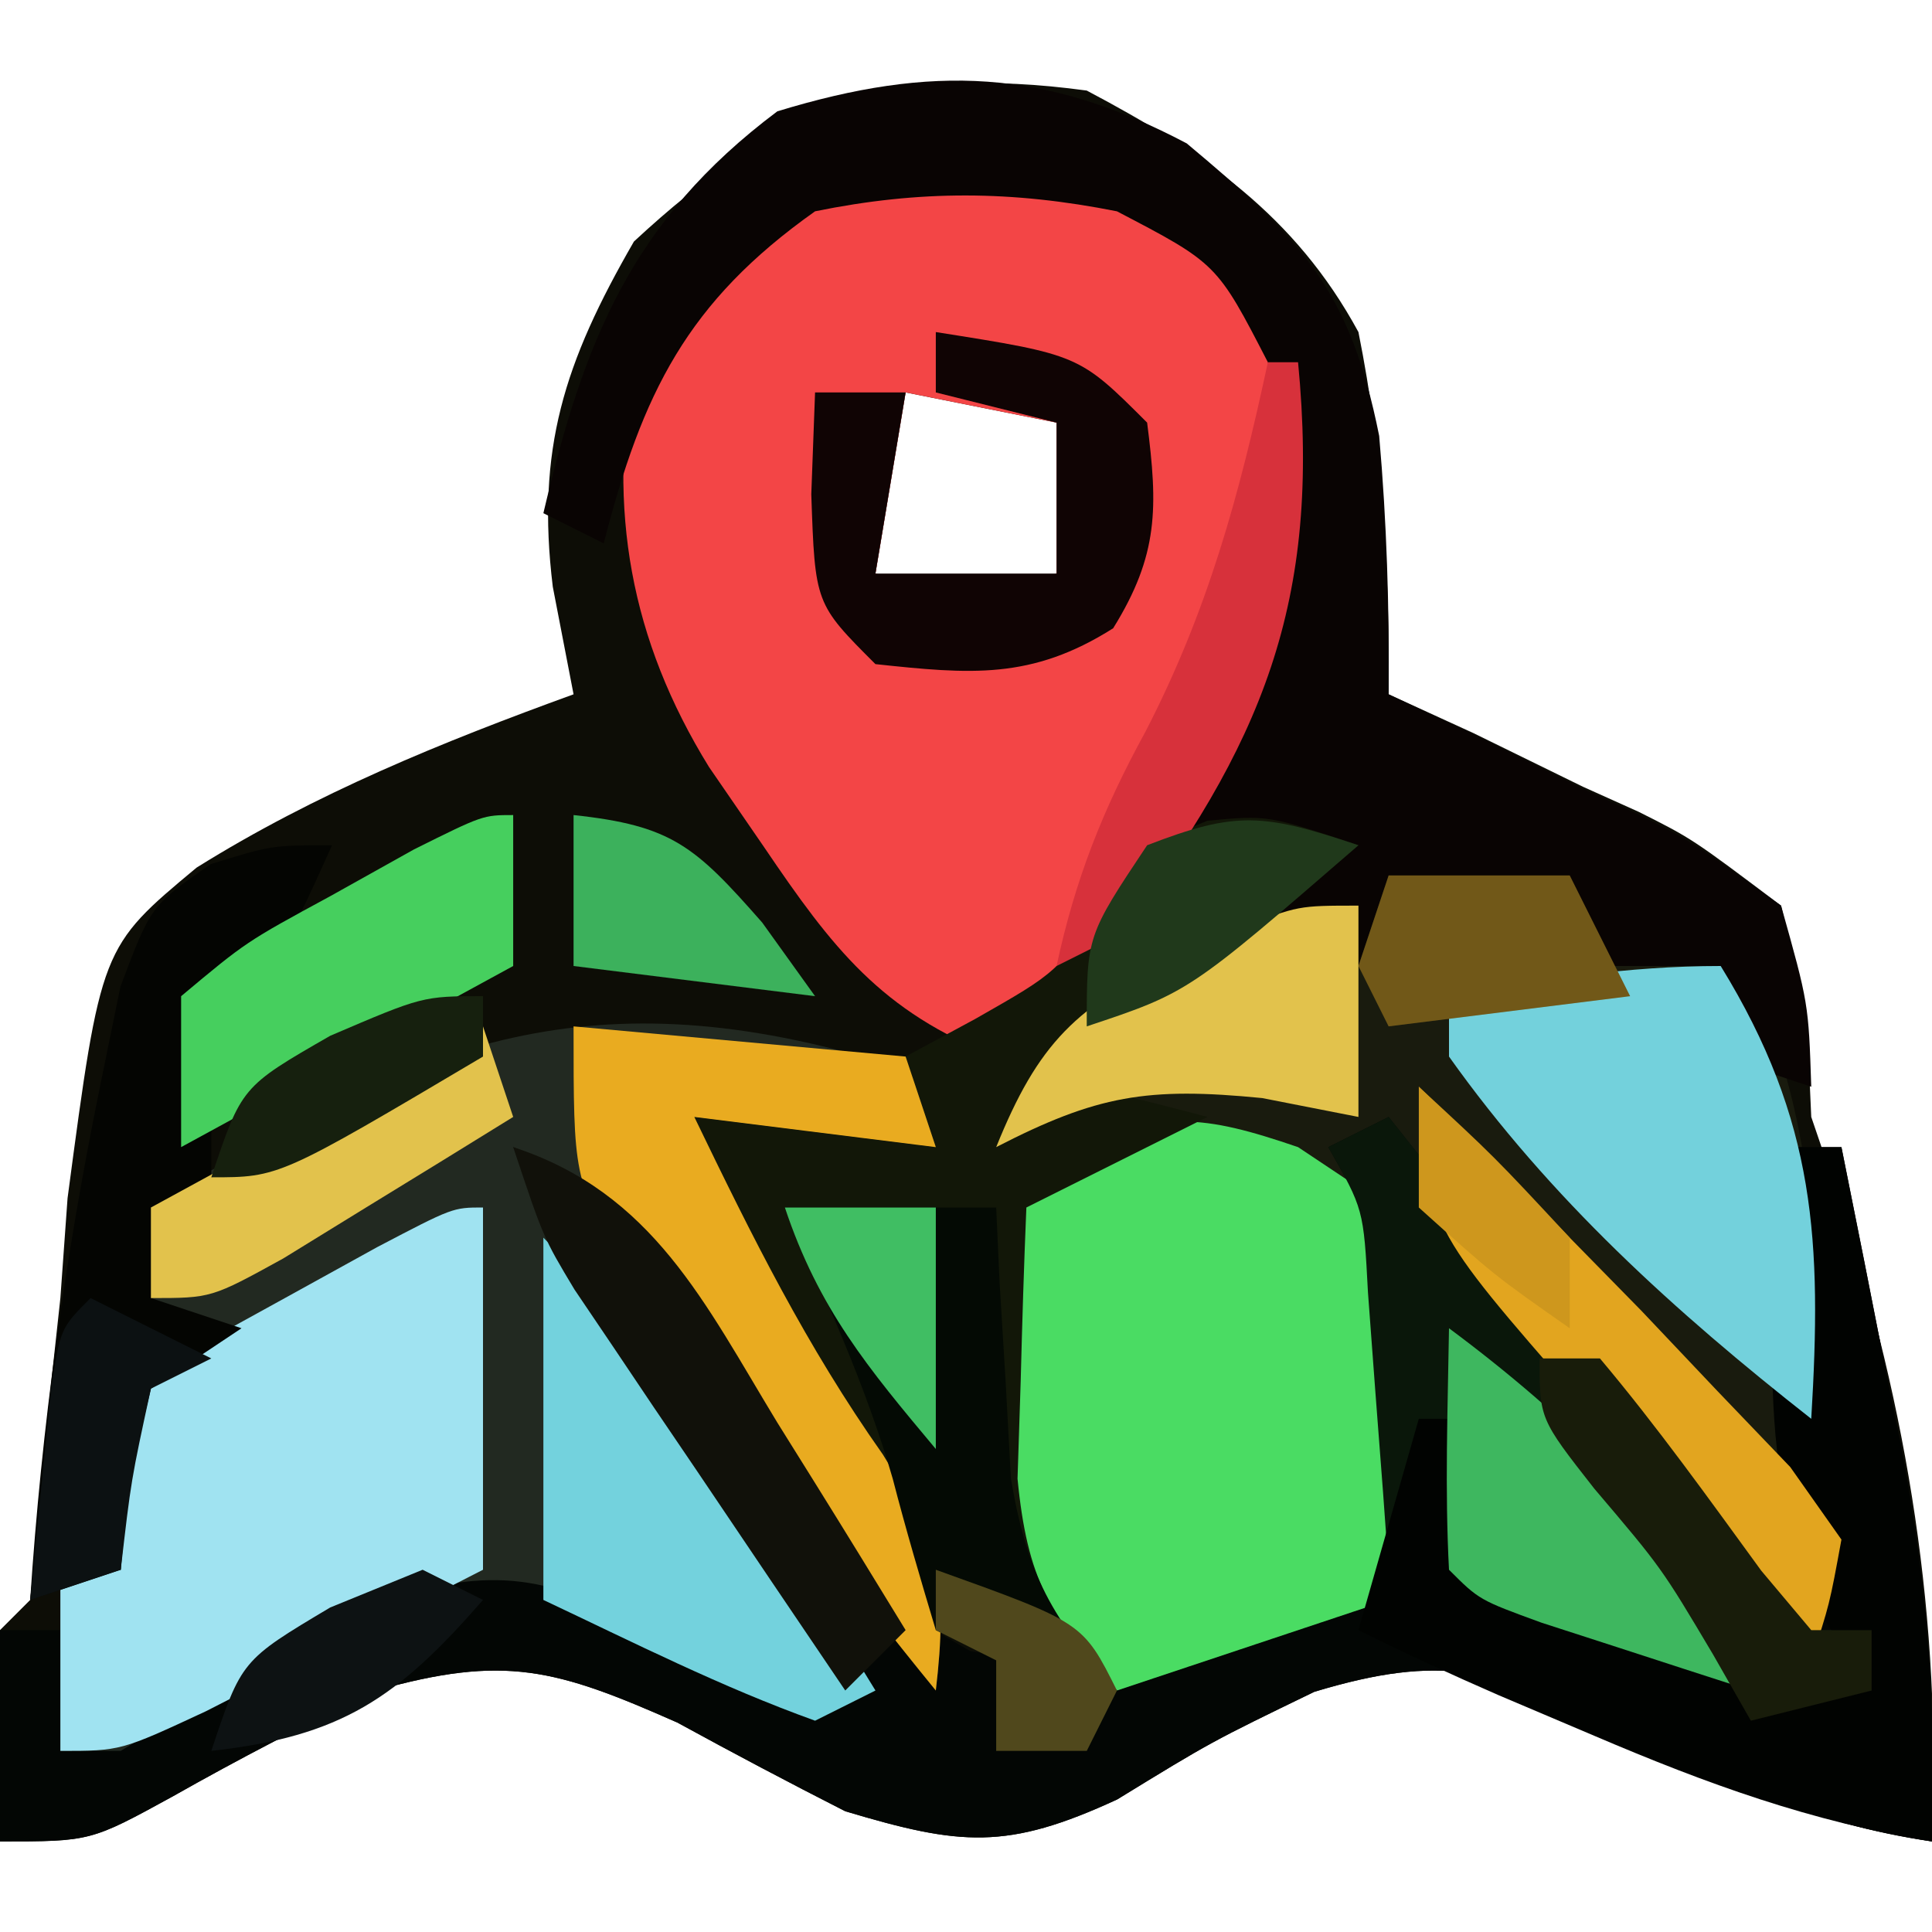 <?xml version="1.0" encoding="UTF-8"?>
<svg version="1.1" xmlns="http://www.w3.org/2000/svg" width="64" height="64">
<path d="M0 0 C3.852 2.035 6.902 4.136 9 8 C9.81 12.051 10.035 15.884 10 20 C10.927 20.424 11.854 20.848 12.809 21.285 C14.019 21.876 15.228 22.469 16.438 23.062 C17.049 23.338 17.661 23.613 18.291 23.896 C20.059 24.785 20.059 24.785 23 27 C23.852 30.574 23.852 30.574 24 34 C24.309 34.907 24.619 35.815 24.938 36.75 C27.199 43.669 28.323 50.729 28 58 C23.948 57.405 21.082 55.996 17.5 54.062 C13.488 52.304 11.783 51.764 7.539 53.043 C4.13 54.695 4.13 54.695 1.008 56.609 C-2.645 58.298 -4.183 58.142 -8 57 C-9.869 56.049 -11.723 55.068 -13.562 54.062 C-17.585 52.283 -19.279 51.796 -23.562 53.008 C-25.841 54.101 -28.086 55.267 -30.285 56.512 C-33 58 -33 58 -36 58 C-36.042 55.667 -36.041 53.333 -36 51 C-35.505 50.505 -35.505 50.505 -35 50 C-34.837 48.587 -34.721 47.169 -34.625 45.75 C-34.419 43.833 -34.21 41.916 -34 40 C-33.921 38.908 -33.843 37.816 -33.762 36.691 C-32.657 28.379 -32.657 28.379 -29.488 25.741 C-25.551 23.283 -21.352 21.581 -17 20 C-17.227 18.824 -17.454 17.649 -17.688 16.438 C-18.243 11.887 -17.316 9.014 -15 5 C-10.246 0.594 -6.502 -0.884 0 0 Z M-6 10 C-6.33 11.98 -6.66 13.96 -7 16 C-3.951 17.011 -3.951 17.011 -1 16 C-1 14.35 -1 12.7 -1 11 C-2.65 10.67 -4.3 10.34 -6 10 Z " fill="#0D0D06" transform="translate(36,3)"/>
<path d="M0 0 C0.33 0.66 0.66 1.32 1 2 C1.619 2.083 2.237 2.165 2.875 2.25 C5 3 5 3 6.75 5.312 C8.254 9.749 8.187 13.452 8.008 18.098 C8 20.891 8.354 23.291 9 26 C-3.594 13.812 -3.594 13.812 -6 9 C-6 9.66 -6 10.32 -6 11 C-6 15.333 -6 19.667 -6 24 C-10.455 25.485 -10.455 25.485 -15 27 C-17.696 24.776 -18.888 23.575 -19.566 20.09 C-19.565 19.05 -19.564 18.009 -19.562 16.938 C-19.584 15.895 -19.606 14.852 -19.629 13.777 C-19 11 -19 11 -16.465 9.129 C-15.245 8.57 -15.245 8.57 -14 8 C-15.65 8.33 -17.3 8.66 -19 9 C-17.621 5.592 -16.394 4.333 -13.062 2.812 C-12.373 2.489 -11.683 2.165 -10.973 1.832 C-7.125 0.209 -4.151 -0.092 0 0 Z " fill="#191B0E" transform="translate(52,29)"/>
<path d="M0 0 C4.102 0.018 4.959 0.143 8.312 2.812 C8.952 3.658 9.591 4.504 10.25 5.375 C10.58 5.705 10.91 6.035 11.25 6.375 C12.133 14.325 10.021 19.039 5.25 25.375 C3.944 26.735 2.617 28.076 1.25 29.375 C-2.563 27.885 -4.169 25.788 -6.438 22.438 C-7.039 21.562 -7.641 20.687 -8.262 19.785 C-10.864 15.571 -11.634 11.251 -10.75 6.375 C-8.312 3.438 -8.312 3.438 -5.75 1.375 C-4.108 -0.267 -2.258 0.087 0 0 Z M-1.75 7.375 C-2.08 9.355 -2.41 11.335 -2.75 13.375 C0.299 14.386 0.299 14.386 3.25 13.375 C3.25 11.725 3.25 10.075 3.25 8.375 C1.6 8.045 -0.05 7.715 -1.75 7.375 Z " fill="#F34546" transform="translate(31.75,5.625)"/>
<path d="M0 0 C0.828 1.042 0.828 1.042 1.672 2.105 C4.164 5.204 6.7 8.262 9.25 11.312 C9.938 12.137 9.938 12.137 10.641 12.979 C11.76 14.319 12.88 15.66 14 17 C13.892 16.022 13.892 16.022 13.781 15.023 C13.282 10.326 12.875 5.731 13 1 C13.66 1 14.32 1 15 1 C15.508 3.519 16.007 6.04 16.5 8.562 C16.643 9.267 16.786 9.971 16.934 10.697 C17.809 15.219 18.145 19.395 18 24 C13.948 23.405 11.082 21.996 7.5 20.062 C3.488 18.304 1.783 17.764 -2.461 19.043 C-5.87 20.695 -5.87 20.695 -8.992 22.609 C-12.645 24.298 -14.183 24.142 -18 23 C-19.869 22.049 -21.723 21.068 -23.562 20.062 C-27.585 18.283 -29.279 17.796 -33.562 19.008 C-35.841 20.101 -38.086 21.267 -40.285 22.512 C-43 24 -43 24 -46 24 C-46 21.69 -46 19.38 -46 17 C-45.34 17 -44.68 17 -44 17 C-44 18.32 -44 19.64 -44 21 C-43.157 20.567 -42.314 20.134 -41.445 19.688 C-40.35 19.131 -39.254 18.574 -38.125 18 C-37.034 17.443 -35.944 16.886 -34.82 16.312 C-32 15 -32 15 -30 15 C-30 13.02 -30 11.04 -30 9 C-29.67 9 -29.34 9 -29 9 C-29.041 9.908 -29.082 10.815 -29.125 11.75 C-28.356 15.133 -28.356 15.133 -25.707 16.289 C-23.159 17.288 -20.615 18.193 -18 19 C-19.065 17.428 -19.065 17.428 -20.152 15.824 C-21.081 14.445 -22.009 13.067 -22.938 11.688 C-23.64 10.652 -23.64 10.652 -24.357 9.596 C-24.805 8.929 -25.253 8.262 -25.715 7.574 C-26.129 6.962 -26.542 6.349 -26.969 5.718 C-28 4 -28 4 -29 1 C-23.84 2.677 -21.911 7.633 -19.355 12.033 C-17.325 15.684 -17.325 15.684 -13.861 17.693 C-13.247 17.794 -12.633 17.896 -12 18 C-12.495 19.485 -12.495 19.485 -13 21 C-12.01 21 -11.02 21 -10 21 C-10 20.34 -10 19.68 -10 19 C-3.375 16 -3.375 16 0 16 C-0.141 13.875 -0.288 11.75 -0.438 9.625 C-0.519 8.442 -0.6 7.258 -0.684 6.039 C-0.811 3.085 -0.811 3.085 -2 1 C-1.34 0.67 -0.68 0.34 0 0 Z " fill="#030604" transform="translate(46,37)"/>
<path d="M0 0 C1.207 0.495 1.207 0.495 2.438 1 C2.438 1.66 2.438 2.32 2.438 3 C-0.203 2.67 -2.842 2.34 -5.562 2 C-3.649 5.964 -1.854 9.587 0.688 13.188 C2.54 16.165 2.841 17.573 2.438 21 C-1.35 16.414 -4.533 11.536 -7.758 6.547 C-9.313 3.929 -9.313 3.929 -11.562 3 C-7.603 8.94 -3.643 14.88 0.438 21 C-0.223 21.33 -0.882 21.66 -1.562 22 C-3.204 21.091 -4.826 20.148 -6.438 19.188 C-10.246 17.336 -11.776 16.764 -15.887 18 C-18.865 19.552 -21.699 21.249 -24.562 23 C-25.223 23 -25.883 23 -26.562 23 C-26.562 21.02 -26.562 19.04 -26.562 17 C-25.902 17 -25.242 17 -24.562 17 C-24.624 16.051 -24.686 15.102 -24.75 14.125 C-24.688 13.094 -24.626 12.062 -24.562 11 C-23.573 10.34 -22.582 9.68 -21.562 9 C-22.223 8.67 -22.883 8.34 -23.562 8 C-23.562 7.01 -23.562 6.02 -23.562 5 C-15.274 -0.206 -9.571 -2.687 0 0 Z " fill="#222921" transform="translate(28.562,35)"/>
<path d="M0 0 C3.774 3.159 5.396 4.791 6.375 9.688 C6.629 12.577 6.712 15.355 6.688 18.25 C7.614 18.686 8.541 19.121 9.496 19.57 C10.706 20.171 11.916 20.772 13.125 21.375 C13.737 21.659 14.348 21.942 14.979 22.234 C16.746 23.133 16.746 23.133 19.688 25.25 C20.598 28.492 20.598 28.492 20.688 31.25 C19.698 30.92 18.707 30.59 17.688 30.25 C17.688 29.26 17.688 28.27 17.688 27.25 C16.038 27.25 14.387 27.25 12.688 27.25 C12.688 26.59 12.688 25.93 12.688 25.25 C10.707 24.92 8.727 24.59 6.688 24.25 C6.357 25.24 6.027 26.23 5.688 27.25 C5.688 26.59 5.688 25.93 5.688 25.25 C4.037 25.58 2.388 25.91 0.688 26.25 C2.007 25.26 3.328 24.27 4.688 23.25 C3.038 23.25 1.387 23.25 -0.312 23.25 C0.182 22.281 0.677 21.311 1.188 20.312 C3.023 15.962 3.576 11.911 2.688 7.25 C1.001 3.98 1.001 3.98 -2.312 2.25 C-5.79 1.56 -8.836 1.541 -12.312 2.25 C-16.555 5.255 -18.039 8.271 -19.312 13.25 C-19.973 12.92 -20.633 12.59 -21.312 12.25 C-19.979 6.584 -18.405 2.569 -13.562 -1.062 C-8.421 -2.634 -4.66 -2.462 0 0 Z " fill="#090403" transform="translate(39.312,4.75)"/>
<path d="M0 0 C0.99 0.66 1.98 1.32 3 2 C3.293 5.039 3.293 5.039 3.188 8.625 C3.16 9.814 3.133 11.002 3.105 12.227 C3.071 13.142 3.036 14.057 3 15 C-1.455 16.485 -1.455 16.485 -6 18 C-8.696 15.776 -9.888 14.575 -10.566 11.09 C-10.565 10.05 -10.564 9.009 -10.562 7.938 C-10.584 6.895 -10.606 5.852 -10.629 4.777 C-10 2 -10 2 -7.629 0.117 C-4.502 -1.211 -3.179 -1.088 0 0 Z " fill="#4ADC63" transform="translate(43,38)"/>
<path d="M0 0 C-3.536 3.043 -6.91 5.715 -11 8 C-10.34 8 -9.68 8 -9 8 C-7.662 8.315 -6.328 8.646 -5 9 C-6.98 9.99 -8.96 10.98 -11 12 C-11.081 13.916 -11.139 15.833 -11.188 17.75 C-11.222 18.817 -11.257 19.885 -11.293 20.984 C-10.971 24.3 -10.229 25.59 -8 28 C-8.33 28.66 -8.66 29.32 -9 30 C-9.99 30 -10.98 30 -12 30 C-12 29.01 -12 28.02 -12 27 C-12.66 26.67 -13.32 26.34 -14 26 C-14.93 24.363 -14.93 24.363 -15.875 22.312 C-17.166 19.604 -18.515 17.136 -20.25 14.688 C-22 12 -22 12 -22 9 C-19.36 9.33 -16.72 9.66 -14 10 C-14.33 9.01 -14.66 8.02 -15 7 C-14.237 6.588 -13.474 6.175 -12.688 5.75 C-9.948 4.191 -9.948 4.191 -8.438 1.875 C-7 0 -7 0 -5 -0.812 C-3 -1 -3 -1 0 0 Z " fill="#121708" transform="translate(45,28)"/>
<path d="M0 0 C0 3.96 0 7.92 0 12 C-1.956 13.005 -3.915 14.004 -5.875 15 C-6.966 15.557 -8.056 16.114 -9.18 16.688 C-12 18 -12 18 -14 18 C-14 16.02 -14 14.04 -14 12 C-13.34 12 -12.68 12 -12 12 C-12 10.02 -12 8.04 -12 6 C-10.189 4.997 -8.376 3.998 -6.562 3 C-5.553 2.443 -4.544 1.886 -3.504 1.312 C-1 0 -1 0 0 0 Z " fill="#A0E3F1" transform="translate(16,40)"/>
<path d="M0 0 C0.554 0.695 1.109 1.39 1.68 2.105 C4.149 5.185 6.624 8.259 9.125 11.312 C9.567 11.862 10.009 12.412 10.465 12.979 C11.598 14.357 12.795 15.684 14 17 C14.66 17 15.32 17 16 17 C16 17.66 16 18.32 16 19 C13.211 20.106 12.116 20.042 9.238 19.004 C8.273 18.528 7.307 18.053 6.312 17.562 C3.293 15.828 3.293 15.828 0 15 C-0.061 14.157 -0.121 13.314 -0.184 12.445 C-0.267 11.35 -0.351 10.254 -0.438 9.125 C-0.519 8.034 -0.6 6.944 -0.684 5.82 C-0.83 3.053 -0.83 3.053 -2 1 C-1.34 0.67 -0.68 0.34 0 0 Z " fill="#0A170A" transform="translate(46,37)"/>
<path d="M0 0 C0.66 0 1.32 0 2 0 C2.508 2.519 3.007 5.04 3.5 7.562 C3.643 8.267 3.786 8.971 3.934 9.697 C4.809 14.219 5.145 18.395 5 23 C0.99 22.348 -2.456 21.094 -6.188 19.5 C-7.233 19.057 -8.278 18.613 -9.355 18.156 C-10.919 17.472 -12.473 16.763 -14 16 C-13.34 13.69 -12.68 11.38 -12 9 C-11.67 9 -11.34 9 -11 9 C-11.021 9.742 -11.041 10.485 -11.062 11.25 C-9.759 14.625 -8.893 14.846 -5.688 16.312 C-2.39 17.691 -0.697 18 3 18 C2.505 17.258 2.01 16.515 1.5 15.75 C-1.003 10.884 -0.232 5.314 0 0 Z " fill="#010301" transform="translate(59,38)"/>
<path d="M0 0 C3.63 0.33 7.26 0.66 11 1 C11.33 1.99 11.66 2.98 12 4 C9.36 3.67 6.72 3.34 4 3 C5.914 6.964 7.709 10.587 10.25 14.188 C12.103 17.165 12.403 18.573 12 22 C9.089 18.434 6.361 14.791 3.75 11 C3.044 9.989 2.337 8.979 1.609 7.938 C0 5 0 5 0 0 Z " fill="#E9AB20" transform="translate(19,34)"/>
<path d="M0 0 C3.167 5.147 3.351 9.158 3 15 C-1.513 11.454 -5.657 7.706 -9 3 C-9 2.34 -9 1.68 -9 1 C-5.942 0.456 -3.112 0 0 0 Z " fill="#73D1DC" transform="translate(57,32)"/>
<path d="M0 0 C-1.75 3.875 -1.75 3.875 -4 5 C-4 7.31 -4 9.62 -4 12 C-4.66 12 -5.32 12 -6 12 C-6 12.99 -6 13.98 -6 15 C-5.01 15.33 -4.02 15.66 -3 16 C-3.99 16.66 -4.98 17.32 -6 18 C-6.733 21.066 -6.733 21.066 -7 24 C-7.99 24.33 -8.98 24.66 -10 25 C-9.624 19.253 -8.843 13.644 -7.688 8 C-7.464 6.907 -7.241 5.814 -7.012 4.688 C-6 2 -6 2 -4.02 0.625 C-2 0 -2 0 0 0 Z " fill="#040502" transform="translate(11,28)"/>
<path d="M0 0 C3.272 3.272 5.361 5.89 7.75 9.75 C8.364 10.735 8.977 11.72 9.609 12.734 C10.298 13.856 10.298 13.856 11 15 C10.01 15.495 10.01 15.495 9 16 C5.893 14.884 2.99 13.41 0 12 C0 8.04 0 4.08 0 0 Z " fill="#73D2DD" transform="translate(18,41)"/>
<path d="M0 0 C2.31 0 4.62 0 7 0 C7.056 1.23 7.056 1.23 7.113 2.484 C7.212 4.101 7.212 4.101 7.312 5.75 C7.371 6.817 7.429 7.885 7.488 8.984 C8.031 12.182 8.851 13.626 11 16 C10.67 16.66 10.34 17.32 10 18 C9.01 18 8.02 18 7 18 C7 17.01 7 16.02 7 15 C6.34 14.67 5.68 14.34 5 14 C4.501 12.336 4.009 10.67 3.574 8.988 C2.67 5.858 1.334 2.97 0 0 Z " fill="#040A04" transform="translate(26,40)"/>
<path d="M0 0 C4.75 0.75 4.75 0.75 7 3 C7.36 5.81 7.383 7.382 5.875 9.812 C3.166 11.528 1.137 11.334 -2 11 C-4 9 -4 9 -4.125 5.375 C-4.084 4.261 -4.043 3.147 -4 2 C-3.01 2 -2.02 2 -1 2 C-1.33 3.98 -1.66 5.96 -2 8 C-0.02 8 1.96 8 4 8 C4 6.35 4 4.7 4 3 C2.68 2.67 1.36 2.34 0 2 C0 1.34 0 0.68 0 0 Z " fill="#100404" transform="translate(31,11)"/>
<path d="M0 0 C0 1.65 0 3.3 0 5 C-3.63 6.98 -7.26 8.96 -11 11 C-11 9.35 -11 7.7 -11 6 C-8.848 4.199 -8.848 4.199 -6.062 2.688 C-4.688 1.92 -4.688 1.92 -3.285 1.137 C-1 0 -1 0 0 0 Z " fill="#46CF5E" transform="translate(17,27)"/>
<path d="M0 0 C4.004 2.974 6.997 6.053 10 10 C10 10.66 10 11.32 10 12 C8.52 11.524 7.041 11.044 5.562 10.562 C4.739 10.296 3.915 10.029 3.066 9.754 C1 9 1 9 0 8 C-0.141 5.329 -0.042 2.676 0 0 Z " fill="#3EB75F" transform="translate(48,44)"/>
<path d="M0 0 C1.697 1.642 3.353 3.308 5 5 C5.782 5.798 6.565 6.596 7.371 7.418 C8.197 8.291 9.024 9.163 9.875 10.062 C10.677 10.899 11.479 11.736 12.305 12.598 C12.864 13.39 13.424 14.183 14 15 C13.606 17.15 13.606 17.15 13 19 C11.009 16.781 9.032 14.551 7.062 12.312 C6.499 11.687 5.935 11.061 5.354 10.416 C0.273 4.605 0.273 4.605 0 0 Z " fill="#E2A51F" transform="translate(47,36)"/>
<path d="M0 0 C0 2.31 0 4.62 0 7 C-1.578 6.691 -1.578 6.691 -3.188 6.375 C-6.996 6 -8.668 6.284 -12 8 C-10.615 4.566 -9.346 3.3 -6 1.75 C-5.299 1.415 -4.598 1.08 -3.875 0.734 C-2 0 -2 0 0 0 Z " fill="#E2C24C" transform="translate(45,30)"/>
<path d="M0 0 C0.33 0 0.66 0 1 0 C1.766 7.918 -0.165 12.687 -5 19 C-5.66 19.33 -6.32 19.66 -7 20 C-6.383 17.126 -5.471 14.823 -4.062 12.25 C-1.989 8.239 -0.944 4.407 0 0 Z " fill="#D7313B" transform="translate(42,12)"/>
<path d="M0 0 C4.632 1.509 6.354 5.184 8.75 9.125 C9.367 10.113 9.367 10.113 9.996 11.121 C11.006 12.742 12.004 14.37 13 16 C12.34 16.66 11.68 17.32 11 18 C9.35 15.565 7.705 13.127 6.062 10.688 C5.36 9.652 5.36 9.652 4.643 8.596 C4.195 7.929 3.747 7.262 3.285 6.574 C2.871 5.962 2.458 5.349 2.031 4.718 C1 3 1 3 0 0 Z " fill="#11110A" transform="translate(17,38)"/>
<path d="M0 0 C0.33 0.99 0.66 1.98 1 3 C-0.622 4.005 -2.247 5.004 -3.875 6 C-5.232 6.835 -5.232 6.835 -6.617 7.688 C-9 9 -9 9 -11 9 C-11 8.01 -11 7.02 -11 6 C-7.37 4.02 -3.74 2.04 0 0 Z " fill="#E2C24C" transform="translate(16,34)"/>
<path d="M0 0 C0.66 0 1.32 0 2 0 C3.903 2.262 5.603 4.642 7.344 7.031 C7.89 7.681 8.437 8.331 9 9 C9.66 9 10.32 9 11 9 C11 9.66 11 10.32 11 11 C9.68 11.33 8.36 11.66 7 12 C6.588 11.278 6.175 10.556 5.75 9.812 C4.043 6.938 4.043 6.938 1.812 4.312 C0 2 0 2 0 0 Z " fill="#181C0A" transform="translate(51,45)"/>
<path d="M0 0 C1.98 0 3.96 0 6 0 C6.66 1.32 7.32 2.64 8 4 C5.36 4.33 2.72 4.66 0 5 C-0.33 4.34 -0.66 3.68 -1 3 C-0.67 2.01 -0.34 1.02 0 0 Z " fill="#715818" transform="translate(46,29)"/>
<path d="M0 0 C-5.625 4.875 -5.625 4.875 -9 6 C-9 3 -9 3 -7 0 C-4.021 -1.153 -3.134 -1.045 0 0 Z " fill="#20391B" transform="translate(45,28)"/>
<path d="M0 0 C3.255 0.349 4.019 1.021 6.25 3.562 C6.827 4.367 7.405 5.171 8 6 C5.36 5.67 2.72 5.34 0 5 C0 3.35 0 1.7 0 0 Z " fill="#3CB15C" transform="translate(19,27)"/>
<path d="M0 0 C1.32 0.66 2.64 1.32 4 2 C3.01 2.495 3.01 2.495 2 3 C1.342 6.029 1.342 6.029 1 9 C0.01 9.33 -0.98 9.66 -2 10 C-1.86 8.52 -1.712 7.041 -1.562 5.562 C-1.481 4.739 -1.4 3.915 -1.316 3.066 C-1 1 -1 1 0 0 Z " fill="#0C1112" transform="translate(3,43)"/>
<path d="M0 0 C0.66 0.33 1.32 0.66 2 1 C-0.834 4.254 -2.686 5.521 -7 6 C-6 3 -6 3 -3.062 1.25 C-2.052 0.838 -1.041 0.425 0 0 Z " fill="#0D1213" transform="translate(14,52)"/>
<path d="M0 0 C1.65 0 3.3 0 5 0 C5 2.64 5 5.28 5 8 C2.748 5.312 1.118 3.354 0 0 Z " fill="#40BE63" transform="translate(26,40)"/>
<path d="M0 0 C0 0.66 0 1.32 0 2 C-6.75 6 -6.75 6 -9 6 C-8 3 -8 3 -5.062 1.312 C-2 0 -2 0 0 0 Z " fill="#16200E" transform="translate(16,33)"/>
<path d="M0 0 C2.5 2.312 2.5 2.312 5 5 C5 5.99 5 6.98 5 8 C2.5 6.25 2.5 6.25 0 4 C0 2.68 0 1.36 0 0 Z " fill="#CE971D" transform="translate(47,36)"/>
<path d="M0 0 C4.875 1.75 4.875 1.75 6 4 C5.67 4.66 5.34 5.32 5 6 C4.01 6 3.02 6 2 6 C2 5.01 2 4.02 2 3 C1.34 2.67 0.68 2.34 0 2 C0 1.34 0 0.68 0 0 Z " fill="#50481C" transform="translate(31,52)"/>
</svg>
